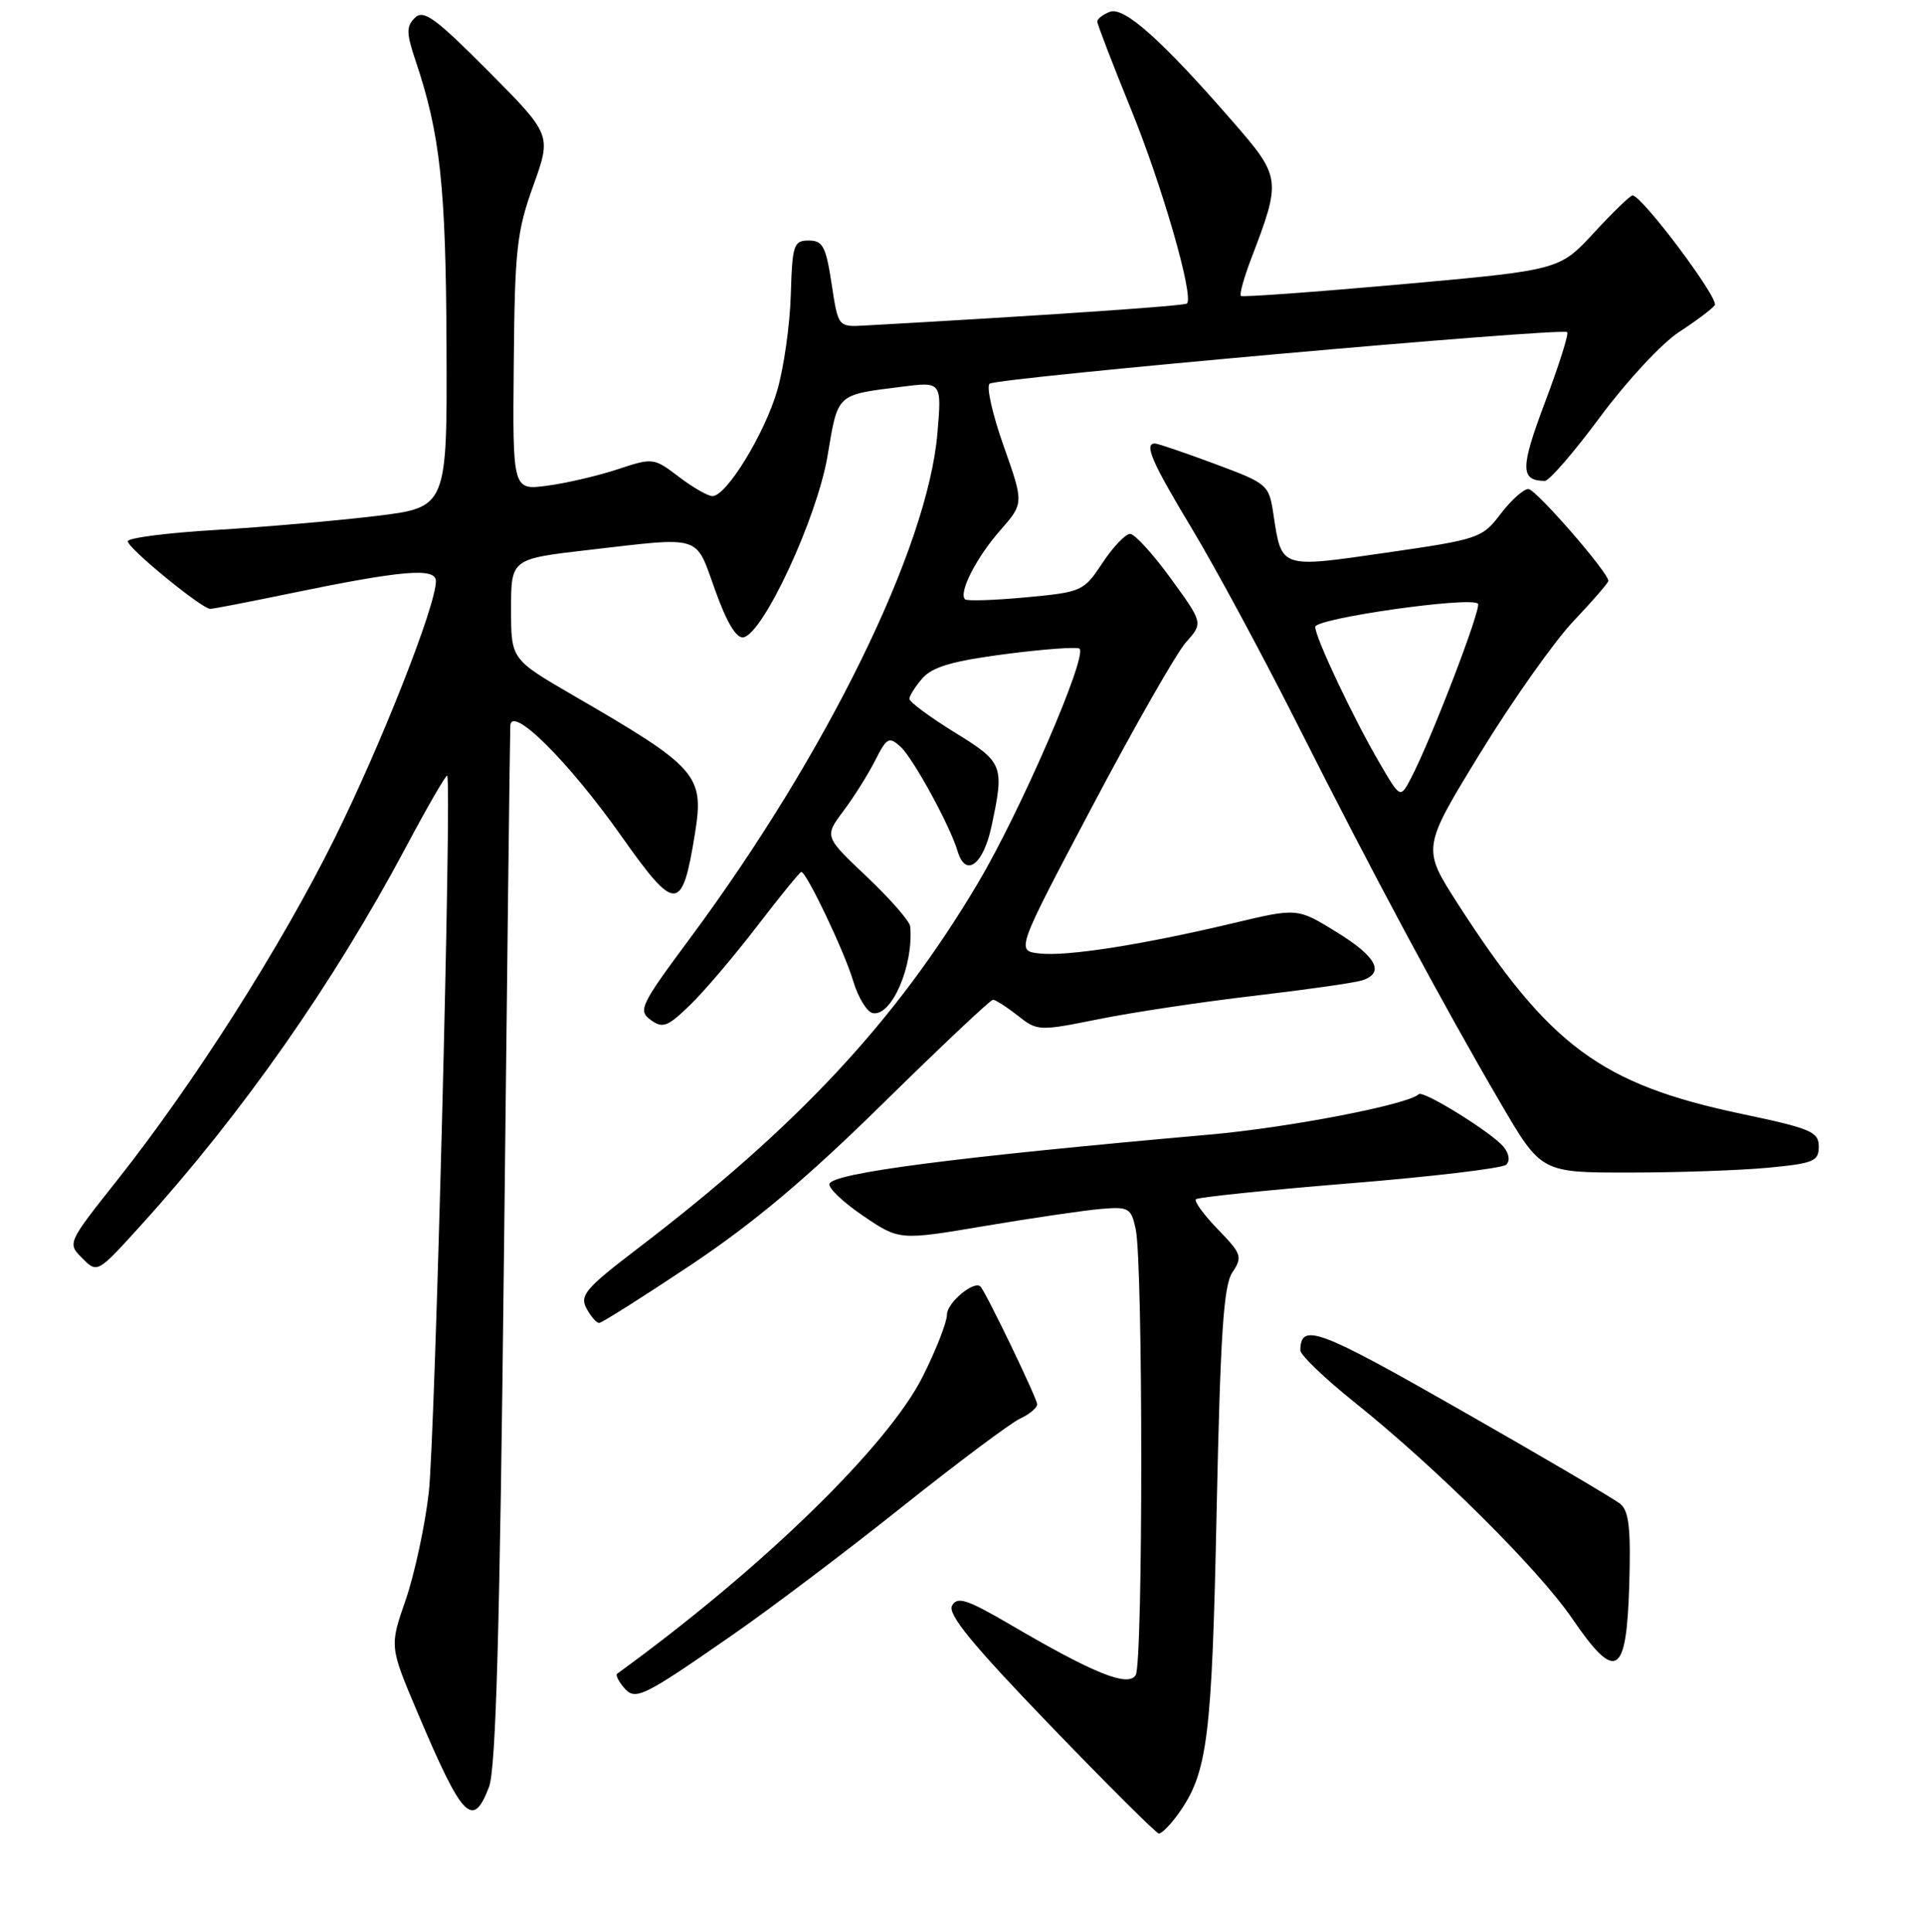 <?xml version="1.0" encoding="UTF-8" standalone="no"?>
<!DOCTYPE svg PUBLIC "-//W3C//DTD SVG 1.1//EN" "http://www.w3.org/Graphics/SVG/1.1/DTD/svg11.dtd" >
<svg xmlns="http://www.w3.org/2000/svg" xmlns:xlink="http://www.w3.org/1999/xlink" version="1.1" viewBox="0 0 256 257">
 <g >
 <path fill="currentColor"
d=" M 156.82 241.25 C 160.68 235.82 161.25 231.30 161.88 201.00 C 162.38 177.47 162.80 171.05 163.97 169.28 C 165.35 167.21 165.22 166.82 162.04 163.54 C 160.17 161.61 158.86 159.81 159.12 159.54 C 159.39 159.28 168.59 158.32 179.56 157.43 C 190.52 156.54 199.91 155.42 200.41 154.95 C 200.95 154.43 200.80 153.47 200.05 152.56 C 198.46 150.65 189.34 144.99 188.77 145.57 C 187.39 146.94 171.45 150.02 160.86 150.95 C 126.99 153.95 110.80 156.05 110.36 157.50 C 110.19 158.05 112.22 159.97 114.86 161.76 C 119.67 165.02 119.67 165.02 131.09 163.09 C 137.36 162.03 144.29 161.02 146.48 160.83 C 150.19 160.52 150.50 160.70 151.11 163.50 C 152.10 168.03 152.10 221.30 151.11 222.85 C 150.09 224.47 145.58 222.66 134.51 216.18 C 128.67 212.77 127.39 212.34 126.68 213.60 C 126.05 214.73 129.31 218.71 139.67 229.47 C 147.28 237.37 153.81 243.87 154.18 243.92 C 154.56 243.96 155.74 242.76 156.82 241.25 Z  M 65.06 237.75 C 65.99 235.33 66.50 217.07 67.06 166.50 C 67.47 129.10 67.85 97.62 67.90 96.54 C 68.04 93.73 75.66 101.30 82.69 111.25 C 89.92 121.49 90.77 121.45 92.48 110.81 C 93.71 103.11 92.81 102.09 76.25 92.50 C 68.00 87.71 68.00 87.71 68.00 81.04 C 68.00 74.36 68.00 74.36 78.25 73.17 C 93.62 71.40 92.47 71.04 95.16 78.53 C 96.71 82.85 97.98 84.96 98.93 84.78 C 101.59 84.26 108.73 68.85 110.11 60.65 C 111.51 52.29 111.22 52.56 119.90 51.46 C 125.31 50.77 125.31 50.77 124.73 57.63 C 123.44 72.88 110.00 100.31 91.77 124.88 C 85.22 133.71 84.87 134.43 86.57 135.68 C 88.17 136.85 88.81 136.61 91.77 133.75 C 93.63 131.96 97.65 127.24 100.71 123.25 C 103.77 119.26 106.43 116.00 106.62 116.00 C 107.31 116.00 112.36 126.60 113.52 130.50 C 114.18 132.70 115.35 134.63 116.13 134.78 C 118.63 135.27 121.57 128.48 121.11 123.25 C 121.05 122.56 118.45 119.59 115.34 116.64 C 109.68 111.29 109.68 111.29 112.22 107.89 C 113.62 106.03 115.52 103.00 116.45 101.16 C 117.99 98.12 118.29 97.96 119.82 99.34 C 121.49 100.85 126.43 109.89 127.42 113.25 C 128.47 116.80 130.82 115.08 131.92 109.95 C 133.66 101.81 133.52 101.44 127.00 97.42 C 123.70 95.38 121.00 93.38 121.00 92.97 C 121.00 92.56 121.79 91.32 122.75 90.22 C 124.08 88.71 126.76 87.93 133.82 87.01 C 138.94 86.35 143.36 86.03 143.64 86.30 C 144.70 87.37 135.71 108.09 130.08 117.55 C 119.18 135.87 106.13 149.86 84.74 166.18 C 77.94 171.37 77.11 172.34 78.03 174.05 C 78.60 175.12 79.36 176.00 79.72 176.00 C 80.07 176.00 85.57 172.52 91.93 168.28 C 100.27 162.71 107.41 156.71 117.50 146.78 C 125.20 139.21 131.78 133.01 132.12 133.00 C 132.45 133.00 133.94 133.95 135.41 135.11 C 138.04 137.18 138.22 137.19 146.20 135.58 C 150.66 134.68 159.96 133.28 166.85 132.48 C 173.75 131.67 180.20 130.75 181.19 130.44 C 184.32 129.45 183.18 127.28 177.81 123.98 C 172.61 120.78 172.61 120.78 164.06 122.82 C 151.93 125.70 142.02 127.25 138.34 126.85 C 135.17 126.50 135.17 126.50 145.34 107.27 C 150.93 96.69 156.53 86.88 157.79 85.46 C 160.09 82.89 160.09 82.89 155.79 76.97 C 153.43 73.72 151.00 71.05 150.38 71.03 C 149.77 71.01 148.11 72.74 146.70 74.88 C 144.19 78.67 143.97 78.77 136.49 79.47 C 132.29 79.86 128.65 79.98 128.40 79.73 C 127.52 78.85 129.90 74.18 133.06 70.59 C 136.24 66.96 136.24 66.96 133.55 59.36 C 132.06 55.17 131.22 51.43 131.67 51.05 C 132.59 50.26 207.88 43.55 208.53 44.19 C 208.75 44.42 207.42 48.63 205.56 53.55 C 202.27 62.29 202.27 63.94 205.54 63.98 C 206.12 63.99 209.45 60.14 212.95 55.41 C 216.45 50.69 221.15 45.63 223.41 44.17 C 225.66 42.71 227.80 41.10 228.16 40.60 C 228.77 39.74 218.47 26.00 217.22 26.00 C 216.91 26.00 214.60 28.24 212.08 30.97 C 207.50 35.93 207.50 35.93 186.50 37.82 C 174.95 38.85 165.32 39.55 165.11 39.37 C 164.89 39.19 165.51 36.94 166.49 34.38 C 170.50 23.89 170.46 23.57 164.02 16.17 C 154.62 5.36 149.57 0.85 147.68 1.57 C 146.75 1.92 146.00 2.51 146.00 2.86 C 146.00 3.22 148.01 8.44 150.46 14.47 C 154.65 24.73 158.89 39.47 157.93 40.38 C 157.58 40.70 138.70 41.99 115.01 43.31 C 111.52 43.50 111.52 43.50 110.65 37.75 C 109.89 32.79 109.48 32.00 107.61 32.00 C 105.60 32.00 105.42 32.55 105.22 39.24 C 105.10 43.23 104.29 48.94 103.42 51.93 C 101.74 57.70 96.66 66.00 94.80 66.00 C 94.19 66.00 92.17 64.84 90.32 63.43 C 87.00 60.90 86.87 60.88 82.22 62.42 C 79.63 63.28 75.41 64.27 72.85 64.61 C 68.20 65.24 68.20 65.24 68.36 48.37 C 68.49 33.22 68.76 30.81 70.95 24.72 C 73.39 17.94 73.39 17.94 64.98 9.47 C 57.87 2.33 56.35 1.23 55.19 2.38 C 54.04 3.53 54.06 4.42 55.31 8.12 C 58.57 17.83 59.33 24.79 59.41 46.00 C 59.50 67.50 59.50 67.50 50.00 68.65 C 44.77 69.28 35.21 70.11 28.75 70.50 C 22.29 70.88 17.00 71.56 17.00 72.01 C 17.00 72.93 26.86 81.00 27.97 81.00 C 28.36 81.00 32.92 80.12 38.09 79.05 C 53.54 75.85 58.00 75.46 58.00 77.32 C 58.00 80.56 50.77 98.93 44.54 111.50 C 37.42 125.87 25.89 144.00 15.64 156.95 C 8.95 165.39 8.95 165.39 10.95 167.39 C 12.95 169.40 12.95 169.40 18.73 163.03 C 32.19 148.19 44.36 130.83 54.01 112.70 C 56.88 107.31 59.35 103.03 59.50 103.20 C 60.14 103.92 57.89 191.28 57.05 198.58 C 56.54 203.02 55.15 209.44 53.98 212.84 C 51.83 219.03 51.83 219.03 55.53 227.77 C 61.54 241.96 62.89 243.38 65.06 237.75 Z  M 97.50 217.48 C 102.45 214.05 112.58 206.41 120.00 200.49 C 127.42 194.58 134.51 189.28 135.75 188.71 C 136.99 188.14 138.00 187.29 138.00 186.81 C 138.00 186.06 131.25 172.04 130.47 171.17 C 129.66 170.27 126.00 173.30 126.00 174.88 C 126.00 175.87 124.57 179.55 122.81 183.06 C 118.17 192.36 101.36 208.71 82.11 222.67 C 81.89 222.82 82.28 223.63 82.96 224.45 C 84.51 226.32 85.35 225.91 97.50 217.48 Z  M 216.78 210.89 C 217.01 203.41 216.75 201.03 215.60 200.08 C 214.79 199.41 205.21 193.78 194.31 187.57 C 175.36 176.76 173.07 175.91 173.02 179.64 C 173.01 180.26 176.26 183.38 180.25 186.57 C 191.13 195.28 204.71 208.77 209.18 215.31 C 215.01 223.84 216.42 223.02 216.78 210.89 Z  M 235.25 155.35 C 241.33 154.77 242.00 154.49 242.00 152.53 C 242.00 150.57 240.96 150.13 231.75 148.19 C 212.99 144.24 206.13 139.15 193.92 120.16 C 189.21 112.82 189.21 112.82 196.97 100.16 C 201.24 93.20 206.82 85.31 209.37 82.62 C 211.92 79.94 214.00 77.53 214.00 77.28 C 214.00 76.15 204.39 65.11 203.37 65.06 C 202.75 65.03 201.09 66.51 199.69 68.34 C 197.21 71.60 196.79 71.74 184.49 73.52 C 170.26 75.58 170.54 75.68 169.44 68.44 C 168.84 64.46 168.70 64.34 161.58 61.69 C 157.60 60.21 154.04 59.00 153.67 59.00 C 152.18 59.00 153.26 61.48 158.56 70.28 C 161.62 75.35 167.99 87.15 172.70 96.50 C 182.60 116.14 191.95 133.57 199.66 146.75 C 205.07 156.00 205.07 156.00 216.78 155.99 C 223.23 155.99 231.54 155.70 235.25 155.35 Z  M 183.62 101.61 C 180.13 95.66 175.00 84.82 175.00 83.40 C 175.00 82.26 195.66 79.32 196.65 80.31 C 197.17 80.84 190.44 98.37 187.74 103.53 C 186.32 106.23 186.32 106.23 183.62 101.61 Z "/>
</g>
</svg>